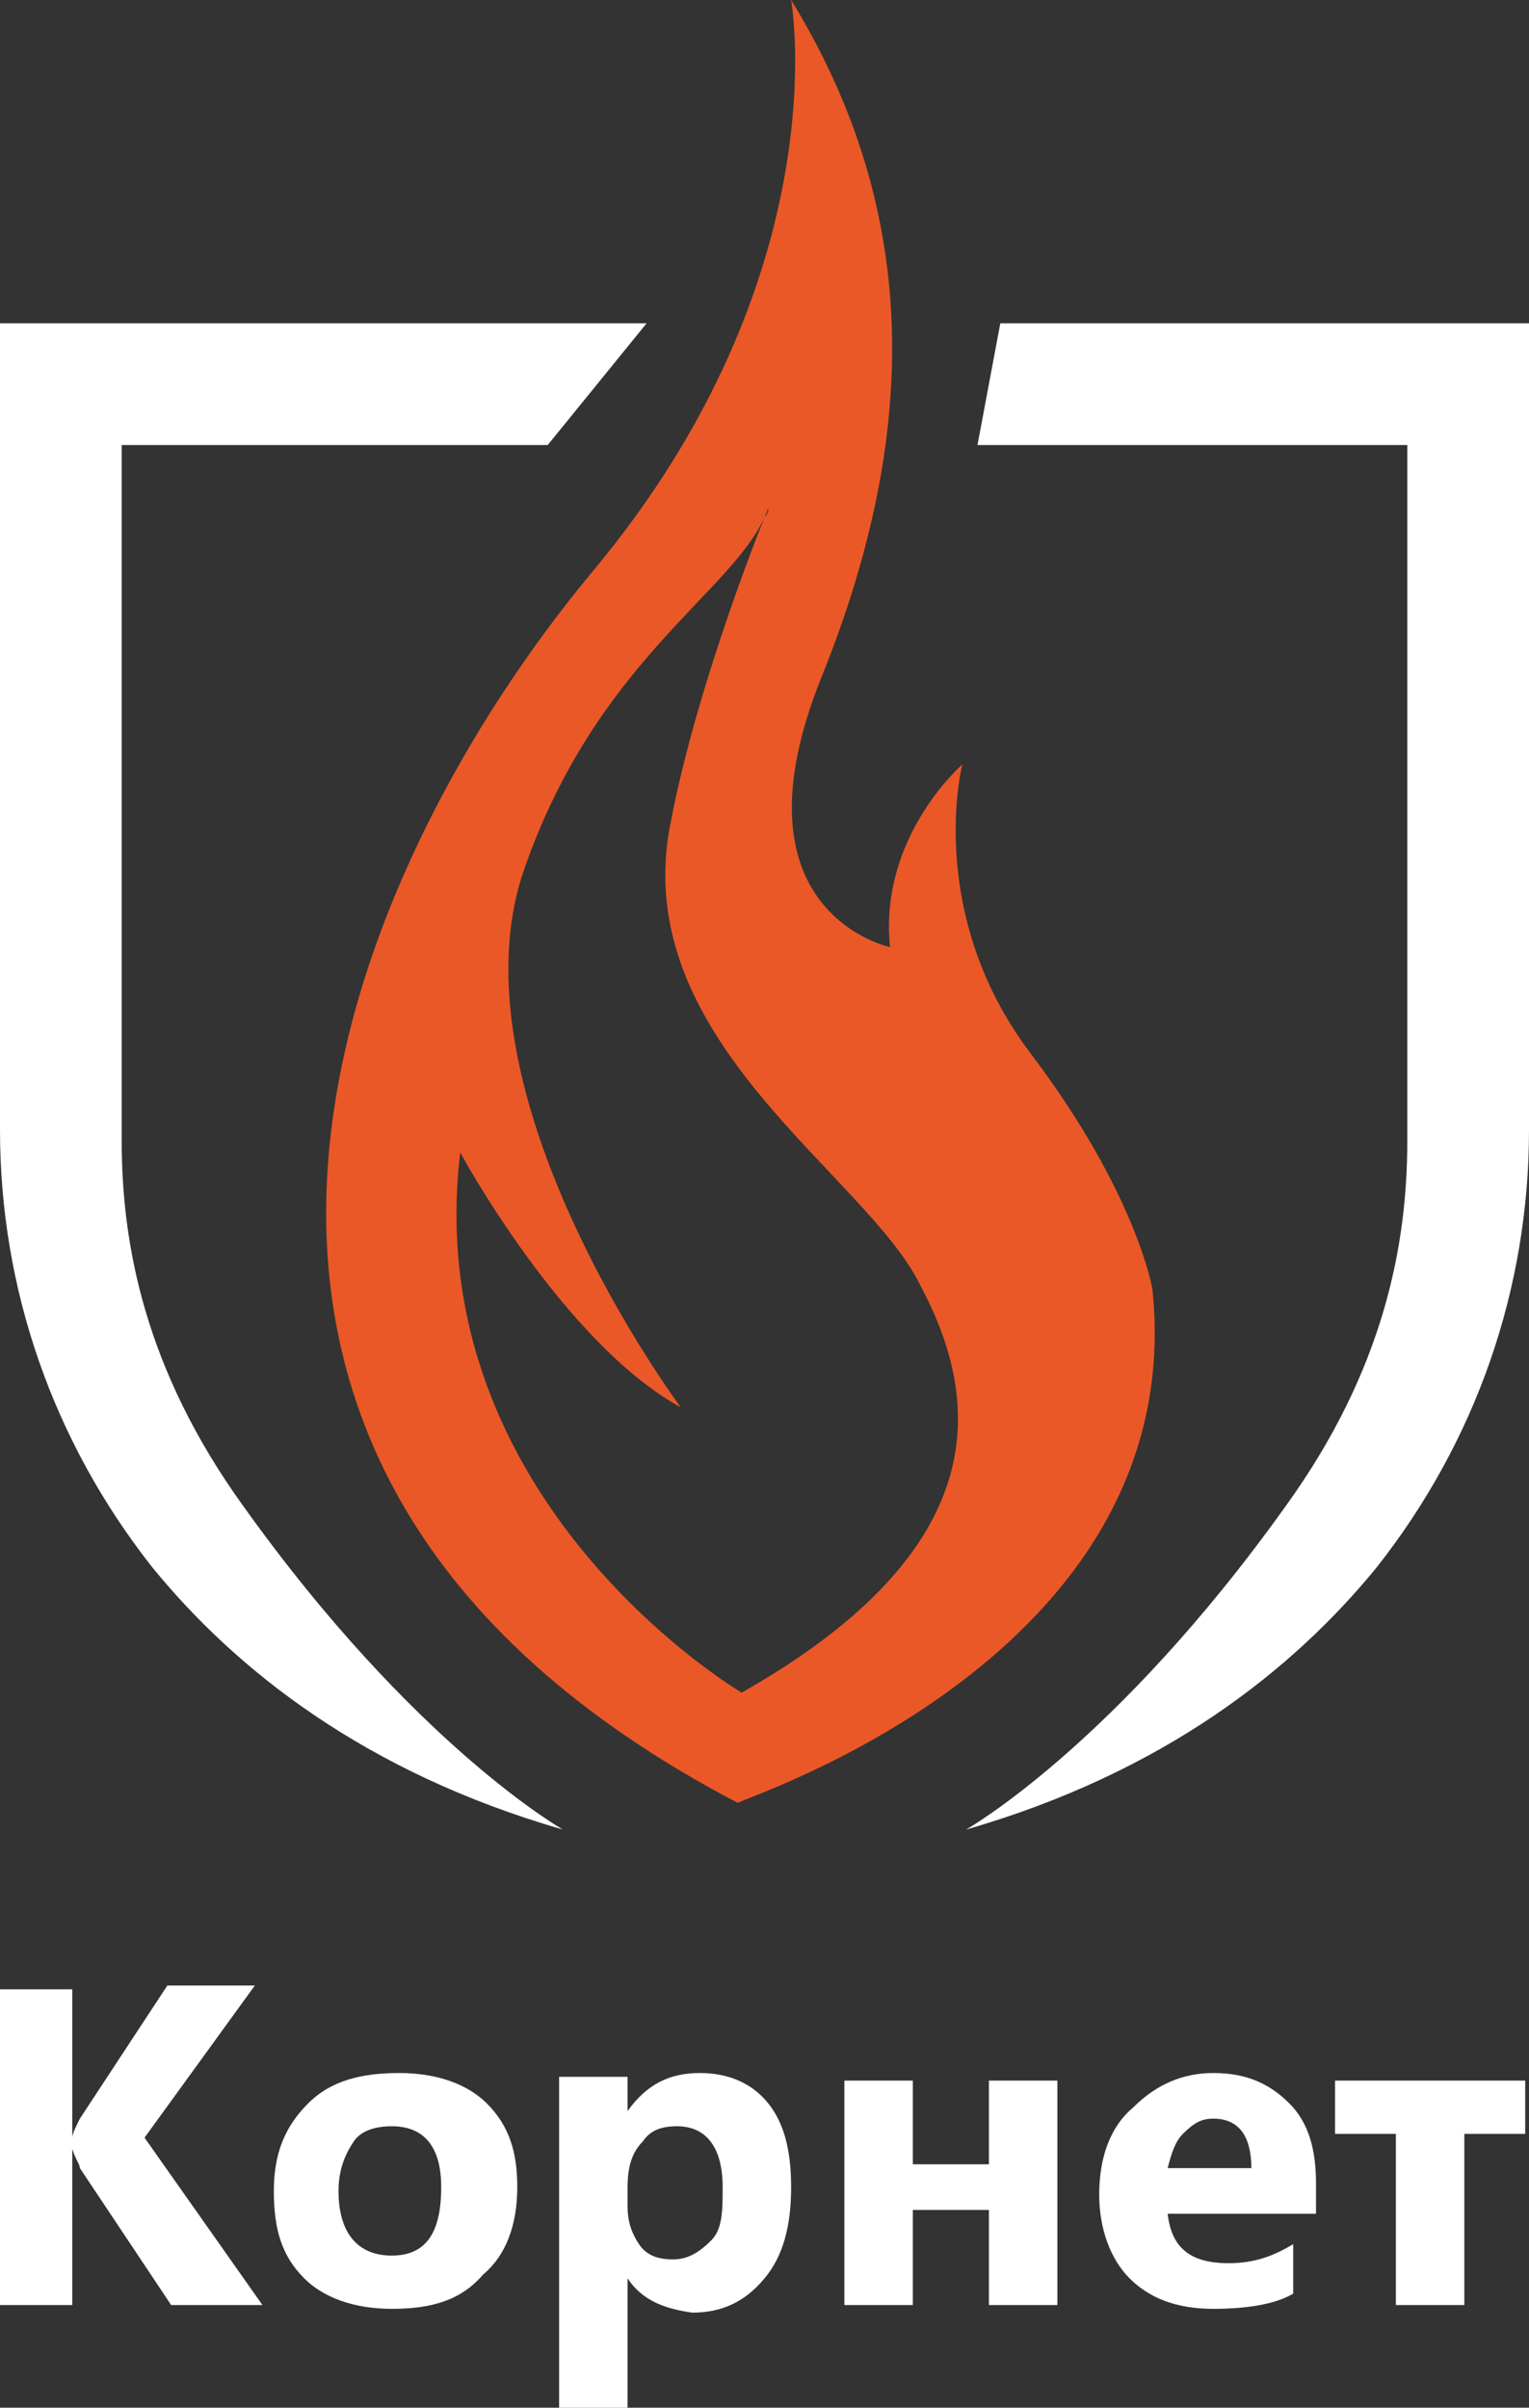 <?xml version="1.0" encoding="UTF-8" standalone="no"?>
<!-- Generator: Adobe Illustrator 19.1.0, SVG Export Plug-In . SVG Version: 6.00 Build 0)  -->

<svg
   xmlns:dc="http://purl.org/dc/elements/1.1/"
   xmlns:cc="http://creativecommons.org/ns#"
   xmlns:rdf="http://www.w3.org/1999/02/22-rdf-syntax-ns#"
   xmlns:svg="http://www.w3.org/2000/svg"
   xmlns="http://www.w3.org/2000/svg"
   xmlns:sodipodi="http://sodipodi.sourceforge.net/DTD/sodipodi-0.dtd"
   xmlns:inkscape="http://www.inkscape.org/namespaces/inkscape"
   version="1.1"
   id="Layer_1"
   x="0px"
   y="0px"
   viewBox="0 0 40.2 63.3"
   xml:space="preserve"
   inkscape:version="0.91 r13725"
   sodipodi:docname="kornet_logo_white.svg"
   width="40.2"
   height="63.3"><rect x="0" y="0" width="40.2" height="63.3" fill="#333333" stroke="none"/><defs
     id="defs33" /><sodipodi:namedview
     pagecolor="#ffffff"
     bordercolor="#666666"
     borderopacity="1"
     objecttolerance="10"
     gridtolerance="10"
     guidetolerance="10"
     inkscape:pageopacity="0"
     inkscape:pageshadow="2"
     inkscape:window-width="1920"
     inkscape:window-height="1177"
     id="namedview31"
     showgrid="false"
     fit-margin-top="0"
     fit-margin-left="0"
     fit-margin-right="0"
     fit-margin-bottom="0"
     inkscape:zoom="3.7223974"
     inkscape:cx="-42.222459"
     inkscape:cy="31.699999"
     inkscape:window-x="-8"
     inkscape:window-y="-8"
     inkscape:window-maximized="1"
     inkscape:current-layer="Layer_1" /><style
     type="text/css"
     id="style3">
	.st0{fill:#412813;}
	.st1{fill:#EA5827;}
</style><g
     id="g7"
     transform="translate(-15.3,-0.1)"
     style="fill:#ffffff;fill-opacity:1"><path
       style="fill:#ffffff;fill-opacity:1"
       inkscape:connector-curvature="0"
       id="path9"
       d="m 22.2,60.7 -2.4,0 -2.4,-3.6 c 0,-0.1 -0.1,-0.2 -0.2,-0.5 l 0,0 0,4.1 -1.9,0 0,-8.3 1.9,0 0,3.9 0,0 c 0,-0.1 0.1,-0.3 0.2,-0.5 l 2.3,-3.5 2.3,0 -2.9,4 3.1,4.4 z"
       class="st0" /><path
       style="fill:#ffffff;fill-opacity:1"
       inkscape:connector-curvature="0"
       id="path11"
       d="m 25.6,60.8 c -1,0 -1.8,-0.3 -2.3,-0.8 -0.6,-0.6 -0.8,-1.3 -0.8,-2.3 0,-1 0.3,-1.7 0.9,-2.3 0.6,-0.6 1.4,-0.8 2.4,-0.8 1,0 1.8,0.3 2.3,0.8 0.6,0.6 0.8,1.3 0.8,2.2 0,1 -0.3,1.8 -0.9,2.3 -0.6,0.7 -1.4,0.9 -2.4,0.9 z m 0,-4.8 c -0.4,0 -0.8,0.1 -1,0.4 -0.2,0.3 -0.4,0.7 -0.4,1.3 0,1.1 0.5,1.7 1.4,1.7 0.9,0 1.3,-0.6 1.3,-1.8 0,-1 -0.4,-1.6 -1.3,-1.6 z"
       class="st0" /><path
       style="fill:#ffffff;fill-opacity:1"
       inkscape:connector-curvature="0"
       id="path13"
       d="m 31.8,60 0,0 0,3.4 -1.8,0 0,-8.7 1.8,0 0,0.9 0,0 c 0.5,-0.7 1.1,-1 1.9,-1 0.8,0 1.4,0.3 1.8,0.8 0.4,0.5 0.6,1.2 0.6,2.2 0,1 -0.2,1.8 -0.7,2.4 -0.5,0.6 -1.1,0.9 -1.9,0.9 -0.7,-0.1 -1.3,-0.3 -1.7,-0.9 z m 0,-2.4 0,0.5 c 0,0.4 0.1,0.7 0.3,1 0.2,0.3 0.5,0.4 0.9,0.4 0.4,0 0.7,-0.2 1,-0.5 0.3,-0.3 0.3,-0.8 0.3,-1.4 0,-1 -0.4,-1.6 -1.2,-1.6 -0.4,0 -0.7,0.1 -0.9,0.4 -0.3,0.3 -0.4,0.7 -0.4,1.2 z"
       class="st0" /><path
       style="fill:#ffffff;fill-opacity:1"
       inkscape:connector-curvature="0"
       id="path15"
       d="m 43.1,60.7 -1.8,0 0,-2.5 -2,0 0,2.5 -1.8,0 0,-5.9 1.8,0 0,2.2 2,0 0,-2.2 1.8,0 0,5.9 z"
       class="st0" /><path
       style="fill:#ffffff;fill-opacity:1"
       inkscape:connector-curvature="0"
       id="path17"
       d="m 49.9,58.3 -3.9,0 c 0.1,0.9 0.6,1.3 1.6,1.3 0.7,0 1.2,-0.2 1.7,-0.5 l 0,1.3 c -0.5,0.3 -1.3,0.4 -2.1,0.4 -1,0 -1.7,-0.3 -2.2,-0.8 -0.5,-0.5 -0.8,-1.3 -0.8,-2.2 0,-1 0.3,-1.8 0.9,-2.3 0.6,-0.6 1.3,-0.9 2.1,-0.9 0.9,0 1.5,0.3 2,0.8 0.5,0.5 0.7,1.2 0.7,2.1 l 0,0.8 z m -1.7,-1.2 c 0,-0.8 -0.3,-1.3 -1,-1.3 -0.3,0 -0.5,0.1 -0.8,0.4 -0.2,0.2 -0.3,0.5 -0.4,0.9 l 2.2,0 z"
       class="st0" /><path
       style="fill:#ffffff;fill-opacity:1"
       inkscape:connector-curvature="0"
       id="path19"
       d="m 55.4,56.2 -1.6,0 0,4.5 -1.8,0 0,-4.5 -1.6,0 0,-1.4 5,0 0,1.4 z"
       class="st0" /></g><g
     id="g21"
     transform="translate(-15.3,-0.1)"
     style="fill:#ffffff;fill-opacity:1"><g
       id="g23"
       style="fill:#ffffff;fill-opacity:1"><path
         style="fill:#ffffff;fill-opacity:1"
         inkscape:connector-curvature="0"
         id="path25"
         d="m 32.3,8.6 -17,0 0,21.2 c 0,4.2 1.4,8.2 4,11.5 2.2,2.7 5.6,5.4 10.8,6.9 0,0 -3.9,-2.2 -8.4,-8.5 -2.6,-3.6 -3.2,-6.9 -3.2,-9.6 0,-6.9 0,-18.3 0,-18.3 l 11.2,0 2.6,-3.2 z"
         class="st0" /><path
         style="fill:#ffffff;fill-opacity:1"
         inkscape:connector-curvature="0"
         id="path27"
         d="m 41.6,8.6 13.9,0 0,21.2 c 0,4.2 -1.4,8.2 -4,11.5 -2.2,2.7 -5.6,5.4 -10.8,6.9 0,0 3.9,-2.2 8.4,-8.5 2.6,-3.6 3.2,-6.9 3.2,-9.6 0,-6.9 0,-18.3 0,-18.3 l -11.3,0 0.6,-3.2 z"
         class="st0" /></g></g><path
     style="fill:#ea5827"
     inkscape:connector-curvature="0"
     id="path29"
     d="m 30.3,33.9 c 0,0 -0.4,-2.5 -3.2,-6.2 -2.8,-3.7 -1.8,-7.6 -1.8,-7.6 0,0 -2.2,1.9 -1.9,4.8 0,0 -4.3,-0.9 -1.8,-7.1 2.5,-6.2 2.7,-12.1 -0.8,-17.8 0,0 1.3,7.2 -5.2,15 -6.5,7.8 -13.4,23.4 3.8,32.4 0,-0.1 11.9,-3.8 10.9,-13.5 z M 19.5,44.5 c 0,0 -8.5,-5 -7.4,-14.2 0,0 2.7,5 5.8,6.7 0,0 -6.2,-8.3 -4.1,-14.2 1.9,-5.4 5.4,-7.2 6.3,-9.2 0.1,-0.2 0.1,-0.3 0.1,-0.2 0,0.1 -0.1,0.2 -0.1,0.2 -0.4,1 -1.9,4.9 -2.5,8.2 -1,5.6 5.2,9.1 6.6,12 1.6,3 2,6.9 -4.7,10.7 z"
     class="st1" /></svg>